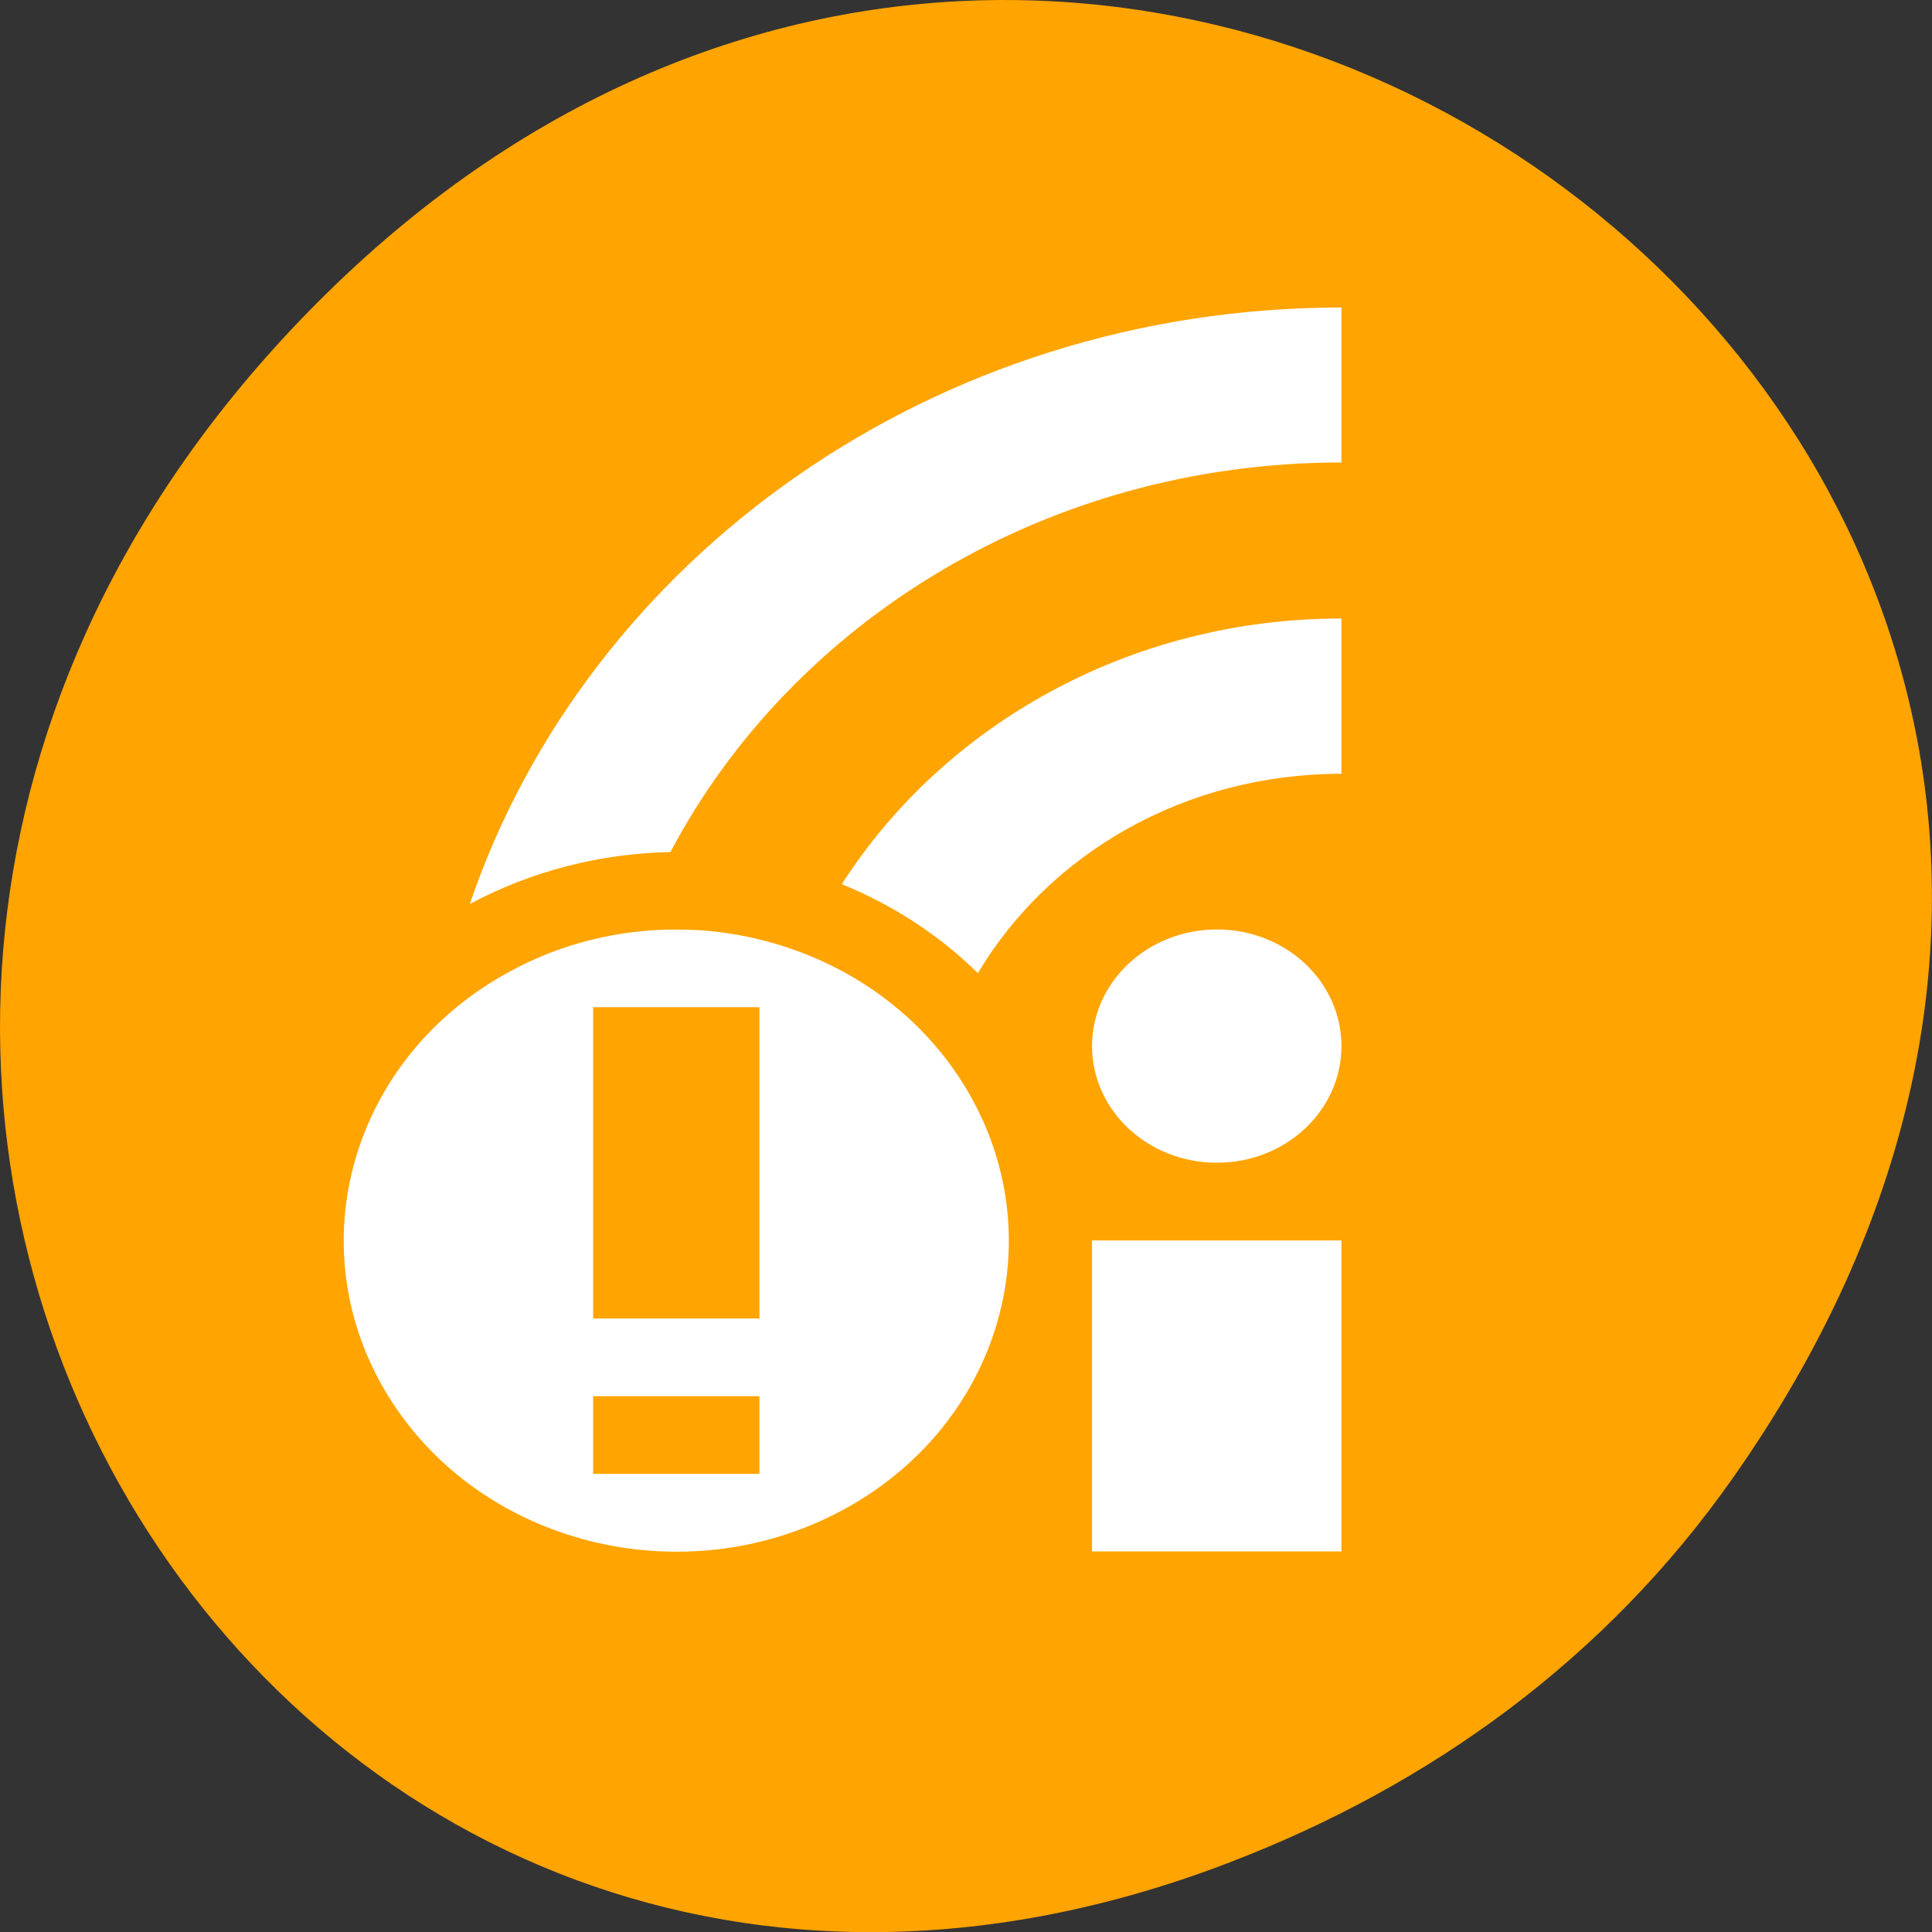 <svg xmlns="http://www.w3.org/2000/svg" viewBox="0 0 24 24"><rect x="0" y="0" width="24" height="24" fill="#333333" stroke="none"/><path d="m 21.527 18.359 c 8.629 -12.273 -7.309 -24.711 -17.473 -14.711 c -9.578 9.426 -0.699 24.07 11.219 19.488 c 2.488 -0.953 4.672 -2.523 6.254 -4.777" fill="#ffa400"/><g fill="#fff"><path d="m 16.664 3.82 c -5.066 0 -9.367 3.117 -10.828 7.41 c 0.758 -0.406 1.617 -0.629 2.492 -0.645 c 1.516 -2.867 4.676 -4.84 8.336 -4.84 m 0 1.938 c -2.629 0 -4.941 1.324 -6.207 3.301 c 0.637 0.258 1.211 0.633 1.691 1.105 c 0.879 -1.48 2.566 -2.477 4.516 -2.477 m -1.547 1.934 c -0.855 0 -1.551 0.648 -1.551 1.449 c 0 0.801 0.695 1.449 1.551 1.449 c 0.855 0 1.547 -0.648 1.547 -1.449 c 0 -0.801 -0.691 -1.449 -1.547 -1.449 m -1.551 3.863 v 3.863 h 3.098 v -3.863"/><path d="m 8.391 11.547 c -0.699 0 -1.41 0.168 -2.055 0.52 c -1.977 1.066 -2.652 3.43 -1.512 5.277 c 1.141 1.848 3.668 2.48 5.645 1.414 c 1.977 -1.066 2.648 -3.43 1.508 -5.277 c -0.711 -1.152 -1.965 -1.836 -3.289 -1.926 c -0.098 -0.004 -0.195 -0.008 -0.297 -0.008 m -1.023 0.965 h 2.066 v 3.867 h -2.066 m 0 0.965 h 2.066 v 0.965 h -2.066"/></g></svg>